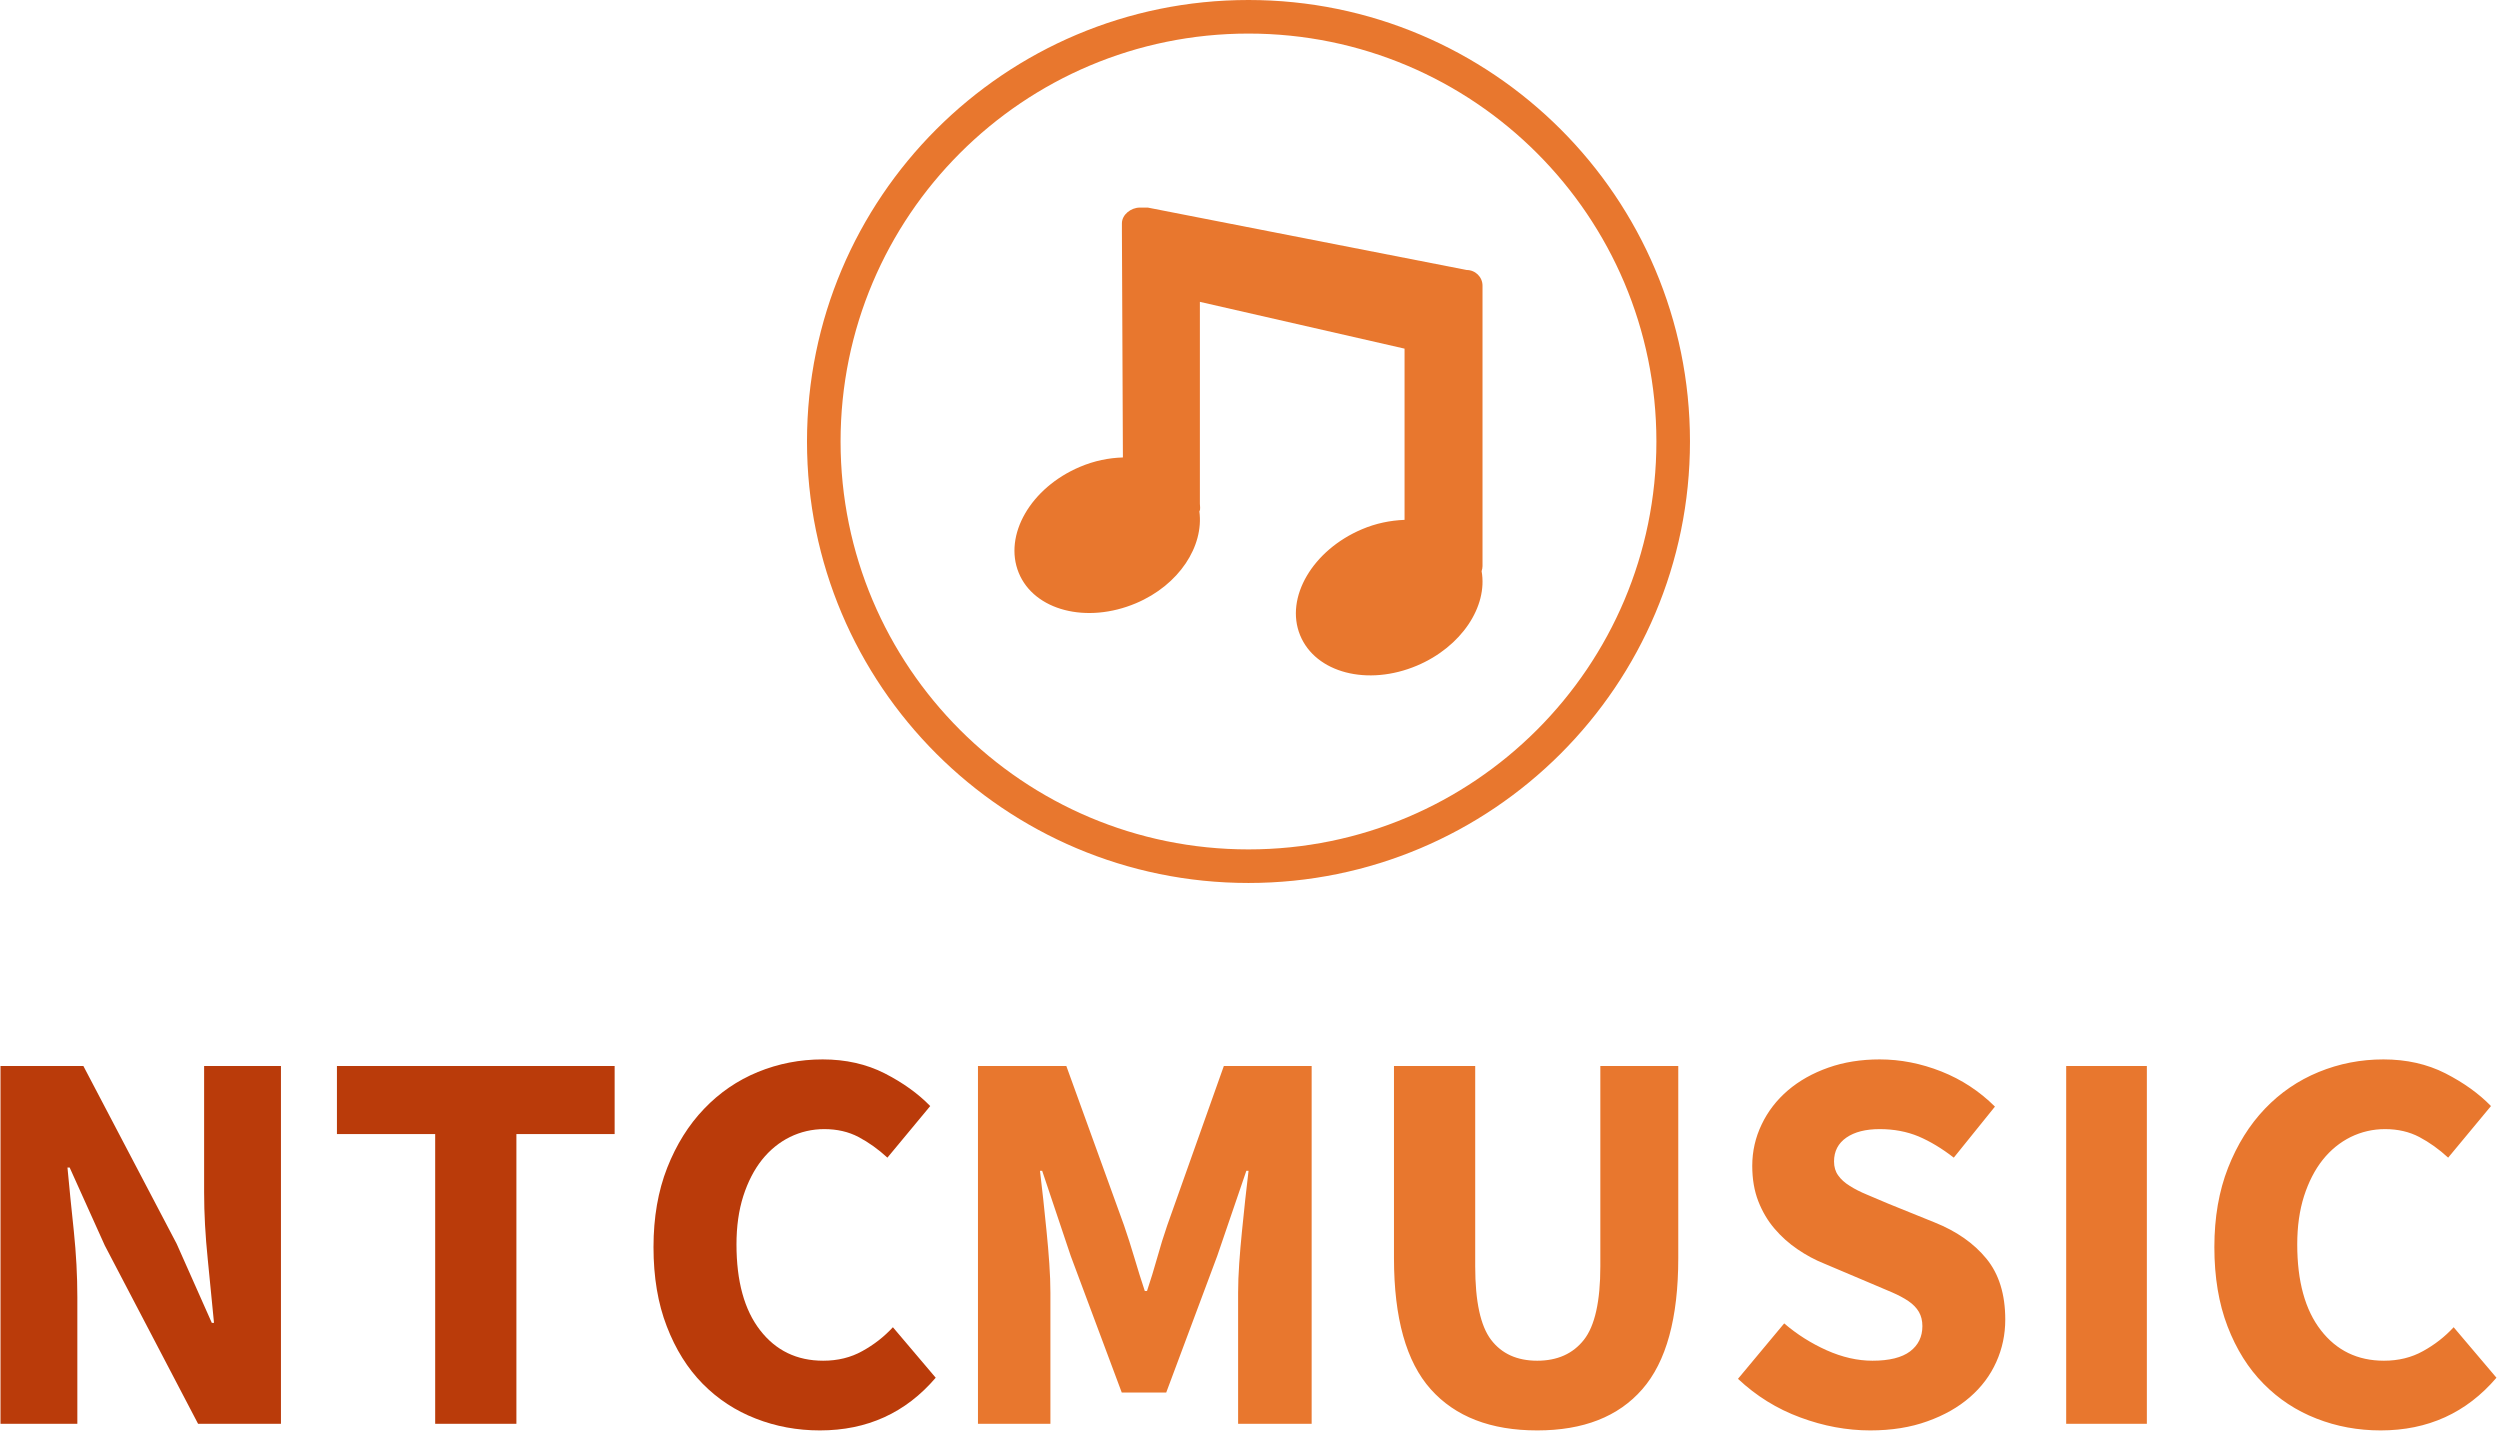 <svg xmlns="http://www.w3.org/2000/svg" version="1.1" xmlns:xlink="http://www.w3.org/1999/xlink" xmlns:svgjs="http://svgjs.dev/svgjs" width="1000" height="573" viewBox="0 0 1000 573"><g transform="matrix(1,0,0,1,-0.606,-0.288)"><svg viewBox="0 0 396 227" data-background-color="#ffffff" preserveAspectRatio="xMidYMid meet" height="573" width="1000" xmlns="http://www.w3.org/2000/svg" xmlns:xlink="http://www.w3.org/1999/xlink"><g id="tight-bounds" transform="matrix(1,0,0,1,0.24,0.114)"><svg viewBox="0 0 395.52 226.772" height="226.772" width="395.52"><g><svg viewBox="0 0 395.52 226.772" height="226.772" width="395.52"><g transform="matrix(1,0,0,1,0,167.776)"><svg viewBox="0 0 395.52 58.996" height="58.996" width="395.52"><g><svg viewBox="0 0 395.52 58.996" height="58.996" width="395.52"><g><svg viewBox="0 0 395.52 58.996" height="58.996" width="395.52"><g transform="matrix(1,0,0,1,0,0)"><svg width="395.52" viewBox="3.85 -33.2 227.39 33.8" height="58.996" data-palette-color="#ba3b0a"><g class="undefined-text-0" data-fill-palette-color="primary" id="text-0"><path d="M10.85 0L3.85 0 3.85-32.6 11.4-32.6 19.9-16.4 23.1-9.2 23.3-9.2Q23.05-11.8 22.73-15 22.4-18.2 22.4-21.1L22.4-21.1 22.4-32.6 29.4-32.6 29.4 0 21.85 0 13.35-16.25 10.15-23.35 9.95-23.35Q10.2-20.65 10.53-17.55 10.85-14.45 10.85-11.55L10.85-11.55 10.85 0ZM50.85 0L43.45 0 43.45-26.4 34.5-26.4 34.5-32.6 59.8-32.6 59.8-26.4 50.85-26.4 50.85 0ZM78.5 0.6L78.5 0.6Q75.4 0.6 72.65-0.48 69.89-1.55 67.82-3.65 65.75-5.75 64.55-8.88 63.34-12 63.34-16.1L63.34-16.1Q63.34-20.15 64.59-23.33 65.84-26.5 67.95-28.7 70.05-30.9 72.84-32.05 75.65-33.2 78.75-33.2L78.75-33.2Q81.9-33.2 84.4-31.93 86.9-30.65 88.55-28.95L88.55-28.95 84.65-24.25Q83.4-25.4 82.02-26.13 80.65-26.85 78.9-26.85L78.9-26.85Q77.25-26.85 75.77-26.13 74.3-25.4 73.22-24.05 72.15-22.7 71.52-20.75 70.9-18.8 70.9-16.35L70.9-16.35Q70.9-11.3 73.05-8.53 75.2-5.75 78.8-5.75L78.8-5.75Q80.8-5.75 82.37-6.63 83.95-7.5 85.15-8.8L85.15-8.8 89.05-4.2Q84.95 0.6 78.5 0.6Z" fill="#ba3b0a" data-fill-palette-color="primary"></path><path d="M99.5 0L92.9 0 92.9-32.6 100.95-32.6 106.2-18.1Q106.7-16.65 107.15-15.13 107.6-13.6 108.1-12.1L108.1-12.1 108.3-12.1Q108.8-13.6 109.23-15.13 109.65-16.65 110.15-18.1L110.15-18.1 115.3-32.6 123.3-32.6 123.3 0 116.6 0 116.6-11.95Q116.6-13.15 116.7-14.6 116.8-16.05 116.95-17.53 117.1-19 117.25-20.43 117.4-21.85 117.55-23.05L117.55-23.05 117.35-23.05 114.7-15.3 110.05-2.85 106-2.85 101.35-15.3 98.75-23.05 98.55-23.05Q98.7-21.85 98.85-20.43 99-19 99.15-17.53 99.3-16.05 99.4-14.6 99.5-13.15 99.5-11.95L99.5-11.95 99.5 0ZM143.85 0.6L143.85 0.6Q137.5 0.6 134.15-3.15 130.8-6.9 130.8-15.1L130.8-15.1 130.8-32.6 138.2-32.6 138.2-14.35Q138.2-9.55 139.65-7.65 141.1-5.75 143.85-5.75L143.85-5.75Q146.6-5.75 148.1-7.65 149.6-9.55 149.6-14.35L149.6-14.35 149.6-32.6 156.7-32.6 156.7-15.1Q156.7-6.9 153.42-3.15 150.15 0.6 143.85 0.6ZM174.19 0.6L174.19 0.6Q170.99 0.6 167.82-0.58 164.64-1.75 162.14-4.1L162.14-4.1 166.35-9.15Q168.1-7.65 170.22-6.7 172.35-5.75 174.39-5.75L174.39-5.75Q176.69-5.75 177.82-6.6 178.94-7.45 178.94-8.9L178.94-8.9Q178.94-9.65 178.62-10.2 178.3-10.75 177.67-11.18 177.05-11.6 176.17-11.98 175.3-12.35 174.24-12.8L174.24-12.8 169.99-14.6Q168.74-15.1 167.57-15.9 166.39-16.7 165.47-17.78 164.55-18.85 163.99-20.28 163.44-21.7 163.44-23.5L163.44-23.5Q163.44-25.5 164.3-27.28 165.14-29.05 166.69-30.38 168.24-31.7 170.37-32.45 172.49-33.2 175.05-33.2L175.05-33.2Q177.89-33.2 180.67-32.1 183.44-31 185.55-28.9L185.55-28.9 181.8-24.25Q180.19-25.5 178.6-26.18 176.99-26.85 175.05-26.85L175.05-26.85Q173.14-26.85 172.02-26.08 170.89-25.3 170.89-23.9L170.89-23.9Q170.89-23.15 171.27-22.63 171.64-22.1 172.32-21.68 172.99-21.25 173.89-20.88 174.8-20.5 175.85-20.05L175.85-20.05 180.05-18.35Q183.05-17.15 184.77-15.05 186.49-12.95 186.49-9.5L186.49-9.5Q186.49-7.45 185.67-5.63 184.85-3.8 183.27-2.43 181.69-1.05 179.39-0.23 177.1 0.6 174.19 0.6ZM199.39 0L192.04 0 192.04-32.6 199.39-32.6 199.39 0ZM220.69 0.6L220.69 0.6Q217.59 0.6 214.84-0.48 212.09-1.55 210.02-3.65 207.94-5.75 206.74-8.88 205.54-12 205.54-16.1L205.54-16.1Q205.54-20.15 206.79-23.33 208.04-26.5 210.14-28.7 212.24-30.9 215.04-32.05 217.84-33.2 220.94-33.2L220.94-33.2Q224.09-33.2 226.59-31.93 229.09-30.65 230.74-28.95L230.74-28.95 226.84-24.25Q225.59-25.4 224.21-26.13 222.84-26.85 221.09-26.85L221.09-26.85Q219.44-26.85 217.96-26.13 216.49-25.4 215.41-24.05 214.34-22.7 213.71-20.75 213.09-18.8 213.09-16.35L213.09-16.35Q213.09-11.3 215.24-8.53 217.39-5.75 220.99-5.75L220.99-5.75Q222.99-5.75 224.56-6.63 226.14-7.5 227.34-8.8L227.34-8.8 231.24-4.2Q227.14 0.6 220.69 0.6Z" fill="#e8772e" data-fill-palette-color="secondary"></path></g></svg></g></svg></g></svg></g></svg></g><g transform="matrix(1,0,0,1,127.8,0)"><svg viewBox="0 0 139.92 139.92" height="139.92" width="139.92"><g><svg></svg></g><g id="icon-0"><svg viewBox="0 0 139.92 139.92" height="139.92" width="139.92"><g><path d="M0 69.96c0-38.638 31.322-69.96 69.96-69.96 38.638 0 69.96 31.322 69.96 69.96 0 38.638-31.322 69.96-69.96 69.96-38.638 0-69.96-31.322-69.96-69.96zM69.96 134.6c35.7 0 64.64-28.94 64.64-64.64 0-35.7-28.94-64.64-64.64-64.64-35.7 0-64.64 28.94-64.64 64.64 0 35.7 28.94 64.64 64.64 64.64z" data-fill-palette-color="accent" fill="#e8772e" stroke="transparent"></path></g><g transform="matrix(1,0,0,1,32.873,32.895)"><svg viewBox="0 0 74.175 74.131" height="74.131" width="74.175"><g><svg xmlns="http://www.w3.org/2000/svg" xmlns:xlink="http://www.w3.org/1999/xlink" version="1.1" x="0" y="0" viewBox="0.946 2 96.057 95.999" enable-background="new 0 0 100 100" xml:space="preserve" height="74.131" width="74.175" class="icon-a-0" data-fill-palette-color="accent" id="a-0"><g fill="#e8772e" data-fill-palette-color="accent"><path fill="#e8772e" d="M93.732 14.804L28.318 2c-0.006 0-0.013 0-0.019 0h-1.634C24.862 2 23 3.445 23 5.224V6.86c0 0 0 0.004 0 0.007l0.203 46.41c-2.894 0.085-5.822 0.663-8.815 1.929C4.269 59.487-1.33 69.224 1.826 76.952c3.153 7.728 13.94 10.521 24.062 6.24 8.887-3.76 13.953-11.728 13.009-18.847C39.168 63.874 39 63.355 39 62.769V21.345l42 9.6V66.08c-3 0.125-5.866 0.713-8.732 1.926-10.118 4.28-15.859 14.018-12.703 21.745 3.152 7.729 13.871 10.522 23.989 6.241 9.112-3.856 14.558-12.131 13.258-19.384C96.924 76.28 97 75.937 97 75.567v-55.9c0-0.004 0-0.004 0-0.004v-1.641C97 16.245 95.537 14.804 93.732 14.804z" data-fill-palette-color="accent"></path></g></svg></g></svg></g></svg></g></svg></g><g></g></svg></g><defs></defs></svg><rect width="395.52" height="226.772" fill="none" stroke="none" visibility="hidden"></rect></g></svg></g></svg>